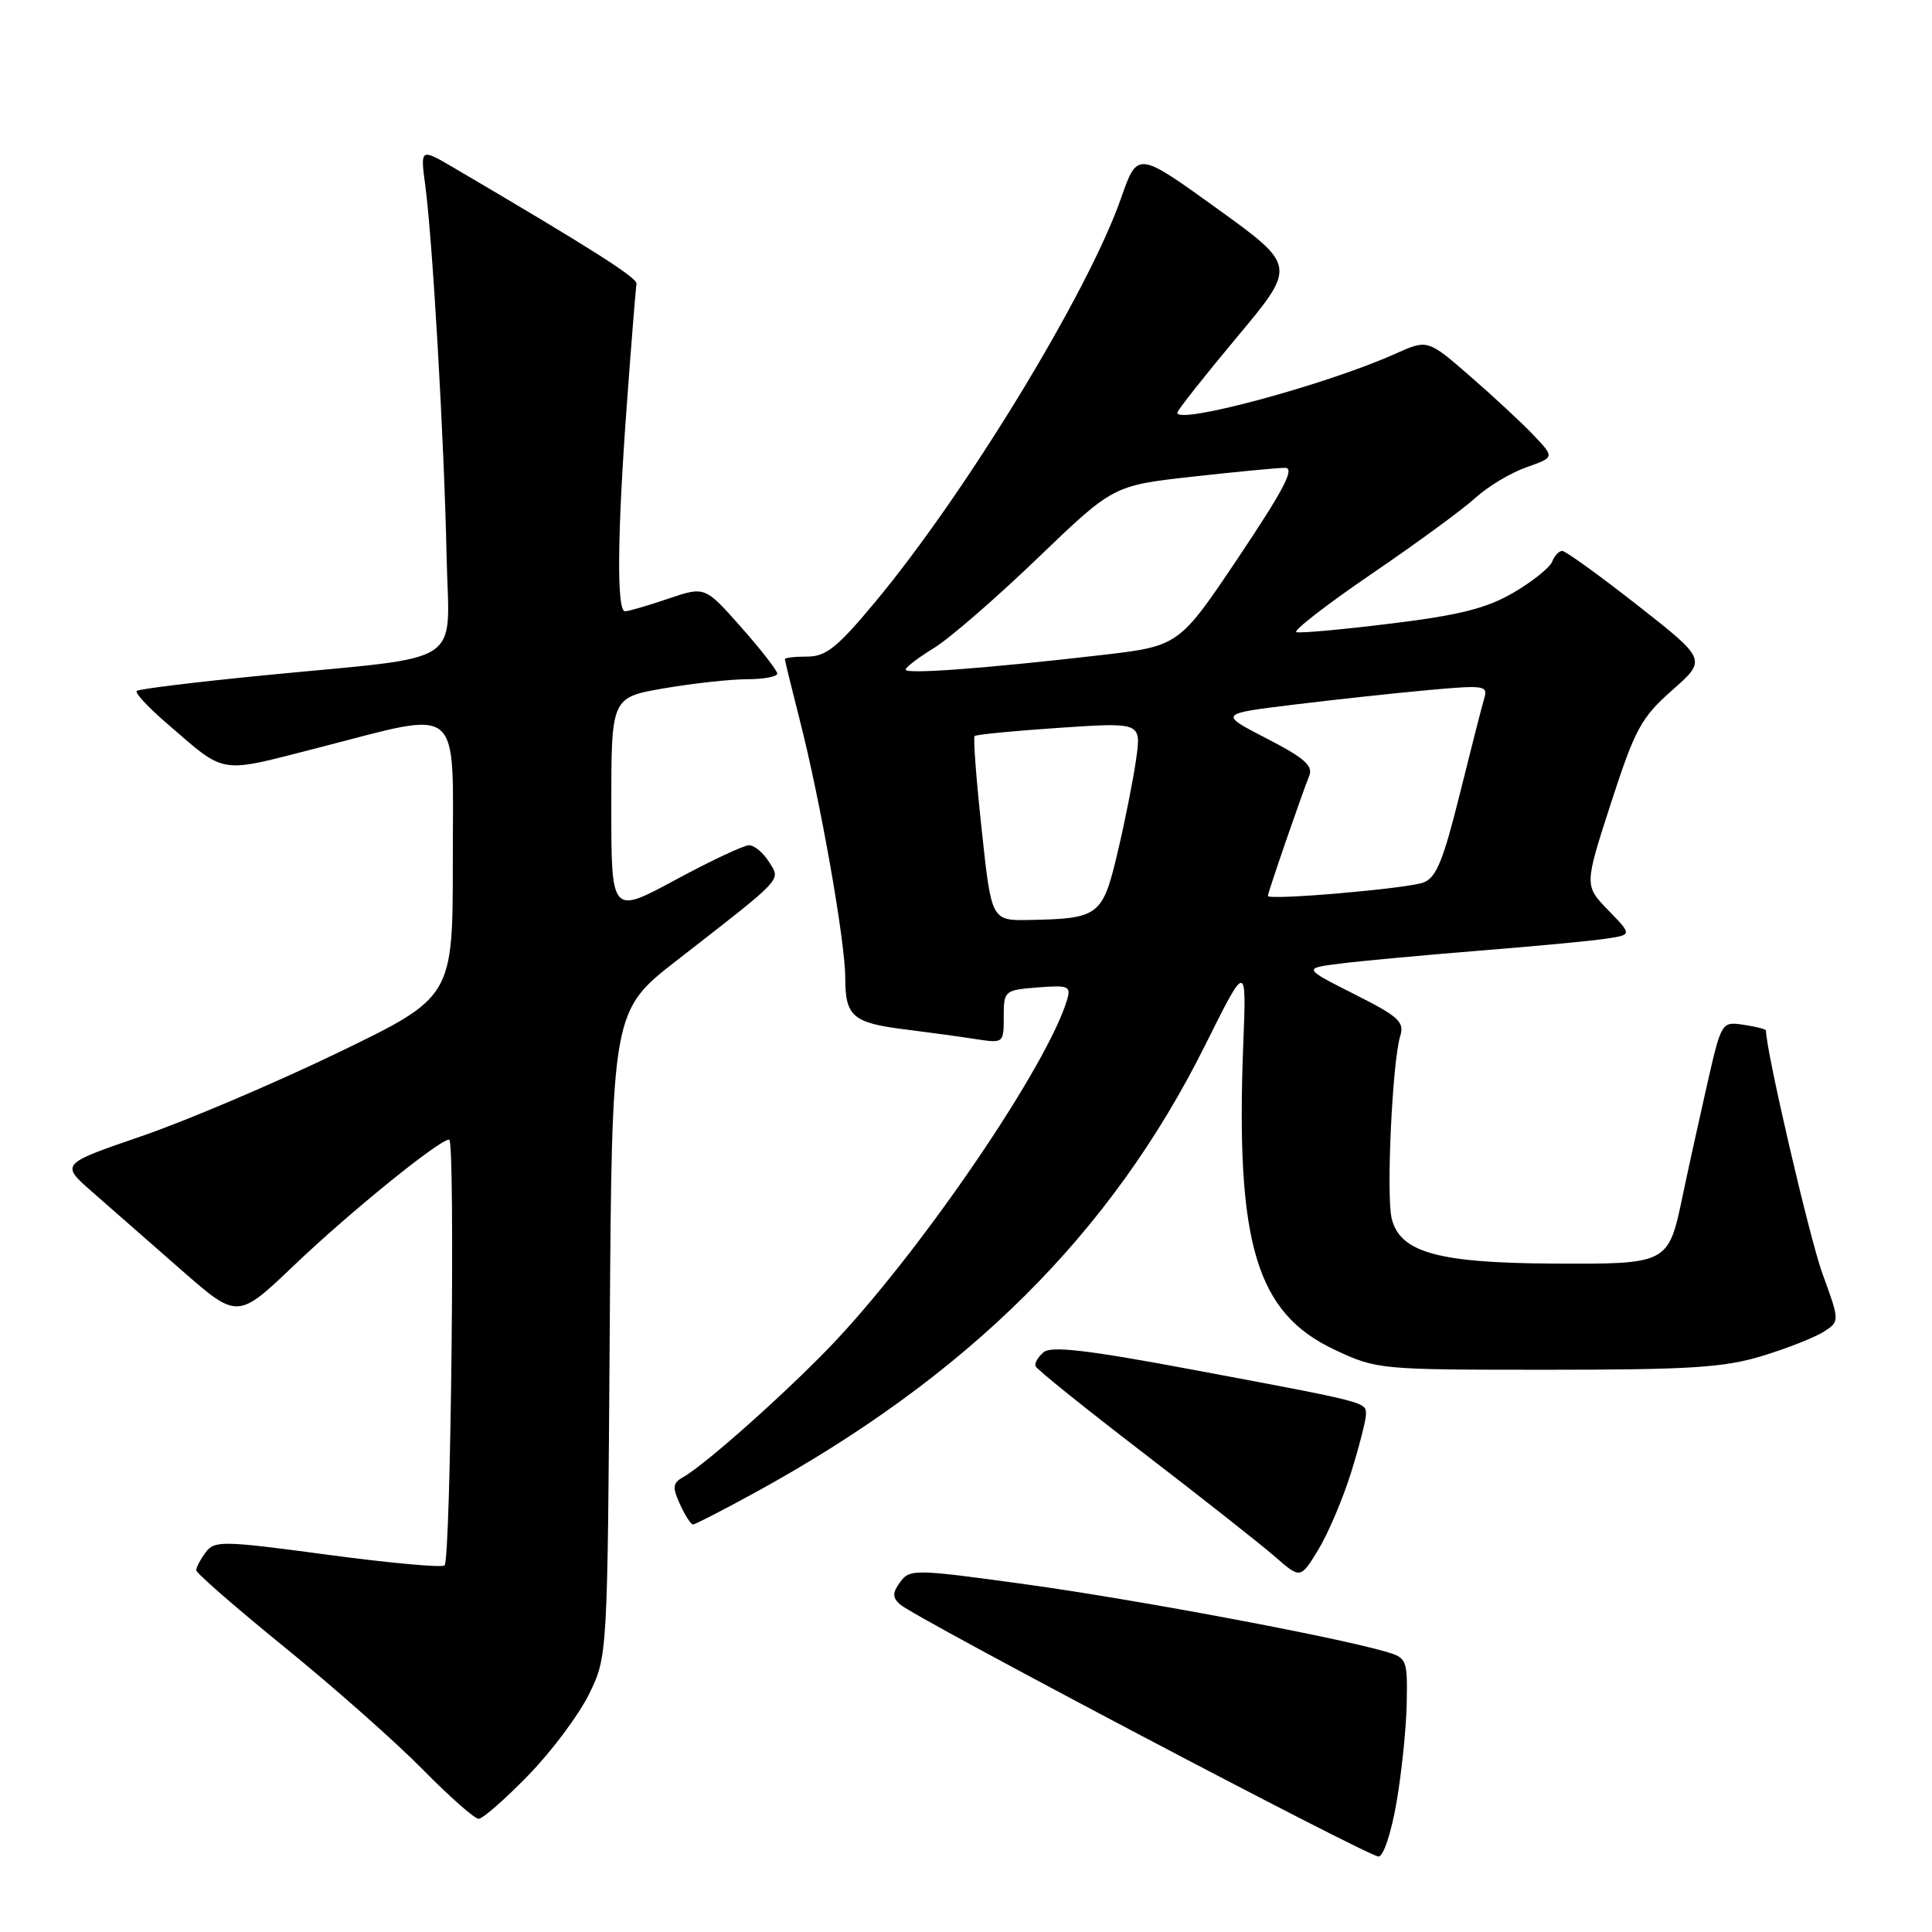 <?xml version="1.0" encoding="UTF-8" standalone="no"?>
<!DOCTYPE svg PUBLIC "-//W3C//DTD SVG 1.1//EN" "http://www.w3.org/Graphics/SVG/1.1/DTD/svg11.dtd" >
<svg xmlns="http://www.w3.org/2000/svg" xmlns:xlink="http://www.w3.org/1999/xlink" version="1.1" viewBox="0 0 256 256">
 <g >
 <path fill="currentColor"
d=" M 185.06 238.75 C 185.74 234.76 186.35 228.84 186.40 225.59 C 186.50 219.84 186.41 219.65 183.50 218.82 C 176.43 216.80 150.32 211.92 136.05 209.95 C 121.22 207.90 120.55 207.89 119.29 209.61 C 118.24 211.06 118.23 211.64 119.24 212.58 C 121.04 214.26 181.26 245.99 182.66 246.00 C 183.32 246.00 184.35 242.87 185.06 238.75 Z  M 69.99 235.25 C 73.07 232.09 76.69 227.25 78.04 224.50 C 80.50 219.50 80.50 219.50 80.79 176.73 C 81.08 133.95 81.08 133.95 89.72 127.23 C 104.05 116.08 103.46 116.71 101.89 114.19 C 101.13 112.99 99.95 112.00 99.25 112.00 C 98.55 112.00 94.16 114.07 89.49 116.59 C 81.00 121.18 81.00 121.18 81.00 106.79 C 81.00 92.41 81.00 92.41 88.02 91.20 C 91.88 90.54 96.83 90.00 99.02 90.00 C 101.21 90.00 103.00 89.66 102.99 89.25 C 102.98 88.84 100.82 86.06 98.19 83.09 C 93.40 77.68 93.40 77.68 88.52 79.34 C 85.84 80.25 83.27 81.00 82.82 81.00 C 81.69 81.00 81.79 70.68 83.09 53.19 C 83.68 45.11 84.25 38.10 84.34 37.60 C 84.48 36.82 78.25 32.87 60.10 22.21 C 55.69 19.63 55.69 19.63 56.36 24.65 C 57.33 31.97 58.86 58.49 59.17 73.49 C 59.48 88.61 62.18 86.82 35.04 89.48 C 25.98 90.37 18.37 91.30 18.11 91.55 C 17.86 91.81 19.61 93.70 22.00 95.76 C 30.10 102.74 28.75 102.51 42.14 99.09 C 61.53 94.12 60.00 92.84 60.00 114.06 C 60.00 132.13 60.00 132.13 44.75 139.50 C 36.36 143.55 24.66 148.52 18.75 150.55 C 8.00 154.24 8.00 154.24 12.25 157.96 C 14.59 160.01 19.87 164.64 23.99 168.25 C 31.48 174.81 31.48 174.81 38.99 167.64 C 46.39 160.58 58.21 151.00 59.52 151.00 C 60.34 151.00 59.74 206.60 58.91 207.42 C 58.59 207.75 51.61 207.11 43.41 206.01 C 29.46 204.14 28.42 204.12 27.25 205.70 C 26.56 206.62 26.00 207.69 26.00 208.07 C 26.00 208.44 31.29 213.05 37.75 218.30 C 44.21 223.55 52.41 230.80 55.97 234.42 C 59.53 238.04 62.88 241.00 63.42 241.00 C 63.96 241.00 66.92 238.41 69.99 235.25 Z  M 179.02 195.14 C 180.11 191.65 181.00 188.17 181.00 187.41 C 181.00 185.77 181.30 185.85 158.08 181.50 C 144.17 178.89 139.32 178.32 138.29 179.17 C 137.55 179.79 137.06 180.63 137.22 181.04 C 137.37 181.44 143.80 186.61 151.50 192.52 C 159.20 198.43 167.03 204.61 168.91 206.24 C 172.32 209.22 172.32 209.22 174.67 205.36 C 175.97 203.24 177.92 198.64 179.02 195.14 Z  M 99.91 197.85 C 128.22 182.37 147.22 163.50 159.68 138.51 C 165.17 127.50 165.17 127.50 164.74 138.34 C 163.71 164.81 166.45 173.97 176.85 178.85 C 182.44 181.47 182.75 181.50 205.00 181.50 C 223.94 181.50 228.45 181.21 233.50 179.67 C 236.80 178.67 240.46 177.22 241.64 176.47 C 243.79 175.09 243.79 175.09 241.47 168.72 C 239.76 164.00 234.00 139.21 234.00 136.55 C 234.00 136.37 232.67 136.03 231.05 135.79 C 228.10 135.36 228.10 135.36 226.15 143.93 C 225.08 148.64 223.64 155.20 222.95 158.50 C 221.06 167.51 221.05 167.51 205.71 167.43 C 190.52 167.34 185.53 165.95 184.41 161.48 C 183.66 158.52 184.49 140.70 185.53 137.31 C 186.12 135.40 185.37 134.71 179.43 131.72 C 172.66 128.30 172.66 128.30 177.58 127.68 C 180.29 127.34 188.57 126.57 196.00 125.97 C 203.43 125.38 211.02 124.66 212.88 124.37 C 216.26 123.86 216.26 123.86 213.09 120.60 C 209.93 117.33 209.93 117.33 213.46 106.42 C 216.66 96.57 217.45 95.10 221.58 91.45 C 226.16 87.41 226.16 87.41 216.98 80.20 C 211.93 76.24 207.44 73.00 207.01 73.00 C 206.57 73.00 205.97 73.64 205.67 74.42 C 205.37 75.20 203.07 77.05 200.57 78.51 C 197.00 80.60 193.47 81.50 184.35 82.62 C 177.93 83.41 172.28 83.93 171.78 83.76 C 171.29 83.60 175.75 80.14 181.69 76.08 C 187.64 72.03 193.85 67.48 195.50 65.97 C 197.15 64.46 200.19 62.64 202.25 61.92 C 205.99 60.60 205.99 60.60 203.25 57.71 C 201.74 56.11 197.95 52.59 194.83 49.88 C 189.17 44.95 189.17 44.95 184.83 46.90 C 175.84 50.94 156.00 56.31 156.00 54.69 C 156.00 54.38 159.56 49.88 163.90 44.68 C 171.80 35.23 171.80 35.23 161.26 27.63 C 150.72 20.03 150.72 20.03 148.54 26.27 C 144.19 38.73 128.03 65.27 115.98 79.75 C 110.97 85.78 109.45 87.00 106.98 87.00 C 105.34 87.00 104.00 87.15 104.00 87.34 C 104.00 87.53 104.87 91.08 105.93 95.24 C 108.71 106.09 112.00 124.73 112.00 129.59 C 112.00 134.69 113.00 135.55 120.00 136.41 C 123.03 136.79 127.19 137.36 129.25 137.68 C 132.98 138.25 133.00 138.24 133.00 134.73 C 133.00 131.27 133.09 131.19 137.49 130.84 C 141.59 130.52 141.93 130.66 141.39 132.49 C 138.88 140.93 123.06 164.34 111.13 177.23 C 105.47 183.35 93.61 194.00 90.53 195.72 C 89.13 196.51 89.07 197.05 90.10 199.32 C 90.77 200.80 91.55 202.00 91.83 202.00 C 92.10 202.00 95.74 200.13 99.91 197.85 Z  M 130.08 109.94 C 129.36 103.31 128.94 97.73 129.14 97.53 C 129.34 97.33 134.39 96.84 140.36 96.44 C 151.23 95.71 151.23 95.71 150.54 100.61 C 150.16 103.30 149.06 108.86 148.08 112.98 C 146.10 121.36 145.63 121.72 136.44 121.90 C 131.37 122.00 131.37 122.00 130.08 109.94 Z  M 168.00 118.71 C 168.00 118.27 172.51 105.19 173.48 102.81 C 174.02 101.47 172.83 100.42 167.83 97.85 C 161.50 94.58 161.50 94.58 171.50 93.36 C 177.00 92.69 185.04 91.82 189.36 91.43 C 196.77 90.76 197.19 90.83 196.65 92.61 C 196.34 93.65 194.88 99.37 193.40 105.33 C 191.23 114.06 190.30 116.31 188.61 116.94 C 186.40 117.75 168.00 119.34 168.00 118.71 Z  M 120.00 88.73 C 120.00 88.42 121.69 87.13 123.75 85.87 C 125.81 84.61 132.00 79.24 137.50 73.95 C 147.50 64.34 147.50 64.34 158.00 63.16 C 163.78 62.52 169.30 61.99 170.27 61.99 C 171.62 62.00 170.15 64.81 164.13 73.81 C 156.22 85.61 156.22 85.61 145.86 86.81 C 130.39 88.59 120.00 89.36 120.00 88.73 Z "/>
</g>
</svg>